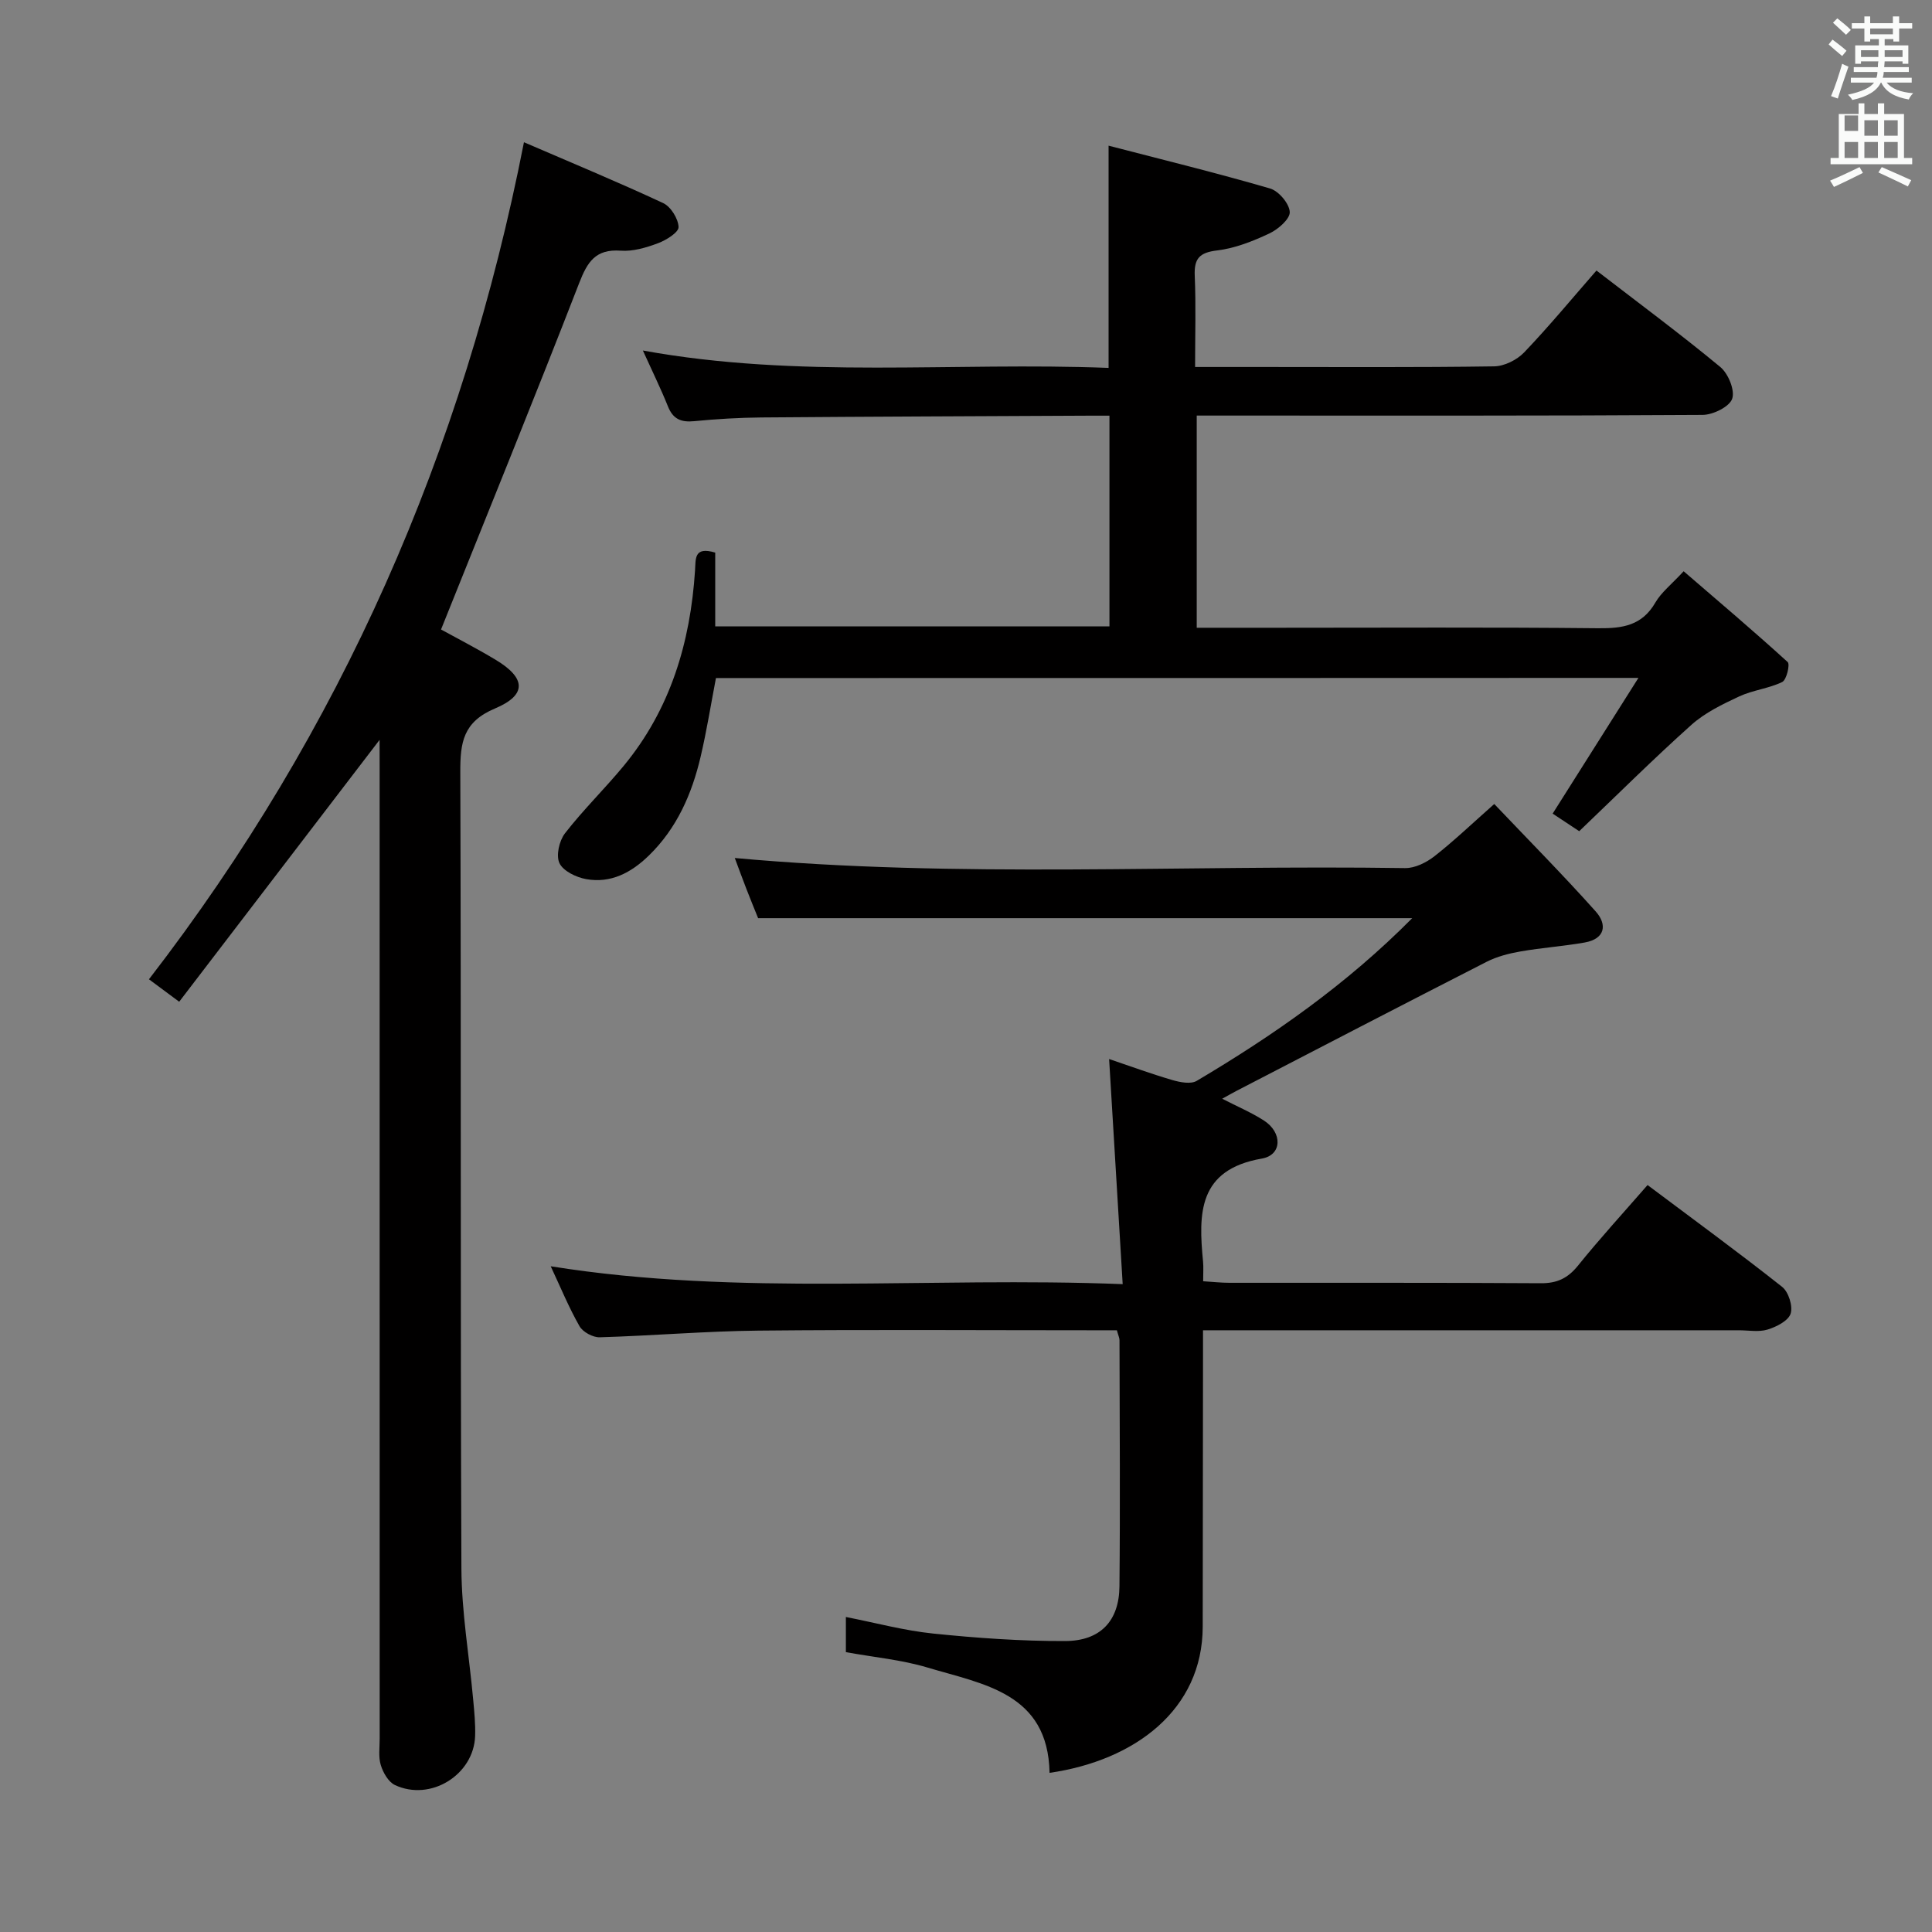<svg enable-background="new 0 0 400 400" viewBox="0 0 400 400" xmlns="http://www.w3.org/2000/svg"><rect x="0" y="0" width="400" height="400" fill="#808080" stroke="none"/><path d="m378.6 9.2.8-1c.9.7 1.9 1.4 2.9 2.3l-.9 1.1c-1.1-.9-2-1.7-2.8-2.4zm.5 10.7c.9-2.1 1.6-4.3 2.3-6.7.4.2.8.4 1.3.6-.7 2.1-1.5 4.3-2.2 6.6zm.4-15.2.9-.9c1 .8 2 1.6 2.8 2.4l-1 1c-1-.9-1.9-1.8-2.7-2.5zm12.5-1.3h1.2v1.4h2.7v1.1h-2.7v2.7h-1.2v-.5h-1.8v1.3h4.9v3.8h-1.2v-.5h-3.7c0 .4-.1.9-.1 1.2h5.1v1h-5.2c0 .5-.1.9-.2 1.2h6v1h-5.2c1.1 1.3 2.9 2 5.5 2.2-.4.4-.7.8-.9 1.3-2.9-.5-4.8-1.6-5.7-3.5h-.1c-.8 1.7-2.7 2.9-5.9 3.6-.2-.4-.6-.8-.9-1.1 2.8-.6 4.6-1.4 5.4-2.5h-4.8v-1h5.3c.1-.3.2-.7.2-1.2h-4.9v-1h5c0-.4 0-.8.1-1.2h-3.6v.5h-1.2v-3.8h4.9v-1.3h-1.8v.5h-1.2v-2.7h-2.6v-1.1h2.6v-1.4h1.2v1.4h4.7v-1.4zm-6.7 8.4h3.6c0-.4 0-.9 0-1.4h-3.6zm1.9-4.7h4.7v-1.2h-4.7zm6.7 3.3h-3.7v1.4h3.7z" fill="#fafbfa"/><path d="m384.7 21.4h1.3v2.2h2.8v-2.2h1.3v2.2h4.1v9.1h1.7v1.3h-16.9v-1.3h1.7v-9.1h4.1v-2.2zm.3 13.2.7 1.2c-1.8.9-3.8 1.9-6 2.9-.2-.4-.5-.8-.8-1.3 2.4-1 4.4-2 6.1-2.8zm-3.1-7.5h2.8v-3.2h-2.8v4.2zm0 5.6h2.8v-3.3h-2.8zm4.1-4.6h2.8v-3.2h-2.8zm0 4.6h2.8v-3.3h-2.8zm3.6 1.9c2.1.9 4.1 1.8 6.1 2.7l-.7 1.3c-2.2-1.1-4.2-2-6.1-2.9zm3.3-9.7h-2.8v3.2h2.8zm-2.8 7.8h2.8v-3.3h-2.8z" fill="#fafbfa"/><g fill="#010000"><path d="m341.11 245.35c9.6 7.2 18.87 13.97 27.86 21.08 1.33 1.05 2.26 4 1.76 5.55-.49 1.49-2.94 2.73-4.77 3.29s-3.96.15-5.96.15c-34.82 0-69.65 0-104.47 0-1.97 0-3.93 0-6.46 0v5.88c-.02 18.49-.03 36.99-.06 55.48-.03 17.19-14.02 27.71-31.71 30.27-.31-16.57-13.71-18.33-25.33-21.82-5.35-1.6-11.03-2.11-16.84-3.17 0-2.29 0-4.54 0-7.28 6.16 1.21 12.07 2.81 18.07 3.43 9.07.93 18.21 1.58 27.32 1.55 7.31-.02 11.18-4.16 11.25-11.31.17-16.99.04-33.99.01-50.98 0-.46-.24-.93-.54-2.05-1.67 0-3.45 0-5.24 0-22.99 0-45.99-.16-68.98.07-10.96.11-21.9 1.06-32.86 1.38-1.41.04-3.48-1.08-4.17-2.28-2.21-3.87-3.92-8.04-5.97-12.42 39.17 6.27 78.22 2.11 118.42 3.7-.96-15.89-1.86-30.88-2.81-46.61 4.26 1.44 8.64 3.05 13.11 4.36 1.59.46 3.8.89 5.03.16 15.89-9.43 31-19.95 44.61-33.68-45.37 0-90.1 0-135.42 0-.63-1.57-1.57-3.83-2.45-6.12-.83-2.14-1.62-4.31-2.38-6.34 46.3 4.23 92.57 1.39 138.78 2.09 2.04.03 4.41-1.15 6.08-2.46 4.03-3.15 7.74-6.71 12.38-10.81 7.16 7.53 14.27 14.71 21 22.24 2.44 2.73 1.97 5.69-2.3 6.44-4.4.77-8.89 1.08-13.29 1.85-2.38.42-4.83 1.04-6.97 2.13-17.31 8.84-34.56 17.8-51.82 26.74-.86.45-1.7.93-2.95 1.62 3.14 1.62 6.04 2.84 8.65 4.52 3.84 2.47 3.8 7.14-.44 7.87-13.24 2.3-13.13 11.38-12.17 21.34.11 1.15.02 2.31.02 4.06 1.96.12 3.7.32 5.45.32 21.49.02 42.99-.05 64.48.09 3.34.02 5.54-1.03 7.63-3.59 4.47-5.55 9.29-10.82 14.45-16.74z"/><path d="m148.23 140.38c-1.02 5.32-1.9 10.85-3.17 16.28-1.81 7.71-4.91 14.82-10.73 20.48-3.65 3.55-7.87 5.79-12.99 4.87-2.04-.37-4.73-1.66-5.51-3.3-.75-1.57-.05-4.64 1.14-6.18 3.76-4.85 8.2-9.18 12.12-13.92 9.7-11.72 13.84-25.56 14.81-40.5.16-2.41-.26-5.03 4.18-3.7v15.28h81.62c0-14.4 0-28.77 0-43.63-1.5 0-2.79-.01-4.08 0-22.66.11-45.31.19-67.97.37-4.65.04-9.31.32-13.93.77-2.72.27-4.38-.43-5.43-3.06-1.48-3.69-3.24-7.26-5.19-11.57 32.3 5.89 64.35 2.34 96.42 3.6 0-15.24 0-29.95 0-46.01 11.24 2.92 22.4 5.65 33.42 8.86 1.79.52 3.99 3.11 4.09 4.86.08 1.44-2.4 3.6-4.21 4.45-3.43 1.61-7.12 3.08-10.83 3.52-3.69.44-4.79 1.7-4.63 5.28.26 6.12.07 12.25.07 18.85h13.43c16.16 0 32.33.11 48.48-.13 2.12-.03 4.73-1.33 6.22-2.89 5.17-5.41 9.94-11.19 14.97-16.95 8.63 6.65 17.32 13.09 25.64 19.97 1.65 1.37 3.07 4.83 2.46 6.58-.58 1.67-3.96 3.32-6.11 3.34-32.82.21-65.65.14-98.47.14-1.98 0-3.96 0-6.28 0v43.93h16.7c22.16 0 44.32-.13 66.48.1 5.02.05 9.03-.57 11.77-5.31 1.22-2.11 3.3-3.72 5.86-6.49 7.23 6.23 14.5 12.39 21.54 18.8.52.48-.23 3.69-1.13 4.13-2.79 1.36-6.07 1.67-8.89 2.98-3.47 1.62-7.08 3.36-9.9 5.88-7.92 7.09-15.46 14.6-23.24 22.03-2.29-1.51-4.03-2.67-5.5-3.64 5.88-9.3 11.5-18.2 17.76-28.1-64.63.03-127.63.03-190.99.03z"/><path d="m78.59 153.18c-13.84 18.09-27.53 35.98-41.49 54.22-2.7-2-4.39-3.26-6.26-4.65 39.76-51.5 65.06-109.19 77.64-173.3 9.75 4.21 19.37 8.19 28.81 12.59 1.59.74 3.13 3.23 3.2 4.96.04 1.1-2.55 2.72-4.24 3.35-2.45.92-5.2 1.74-7.75 1.55-5.19-.37-6.88 2.3-8.59 6.71-9.25 23.83-18.89 47.5-28.6 71.72 3.04 1.68 7.26 3.84 11.32 6.28 6.24 3.75 6.53 7.26-.14 10.07-6.61 2.78-7.21 7.03-7.19 13.15.19 54.97 0 109.94.23 164.91.04 9.06 1.62 18.12 2.44 27.18.23 2.48.48 4.99.4 7.48-.26 8.06-9.24 13.64-16.61 10.17-1.35-.64-2.44-2.56-2.92-4.12-.52-1.68-.23-3.63-.23-5.46-.01-66.96-.01-133.93-.01-200.89-.01-1.97-.01-3.94-.01-5.92z"/></g></svg>